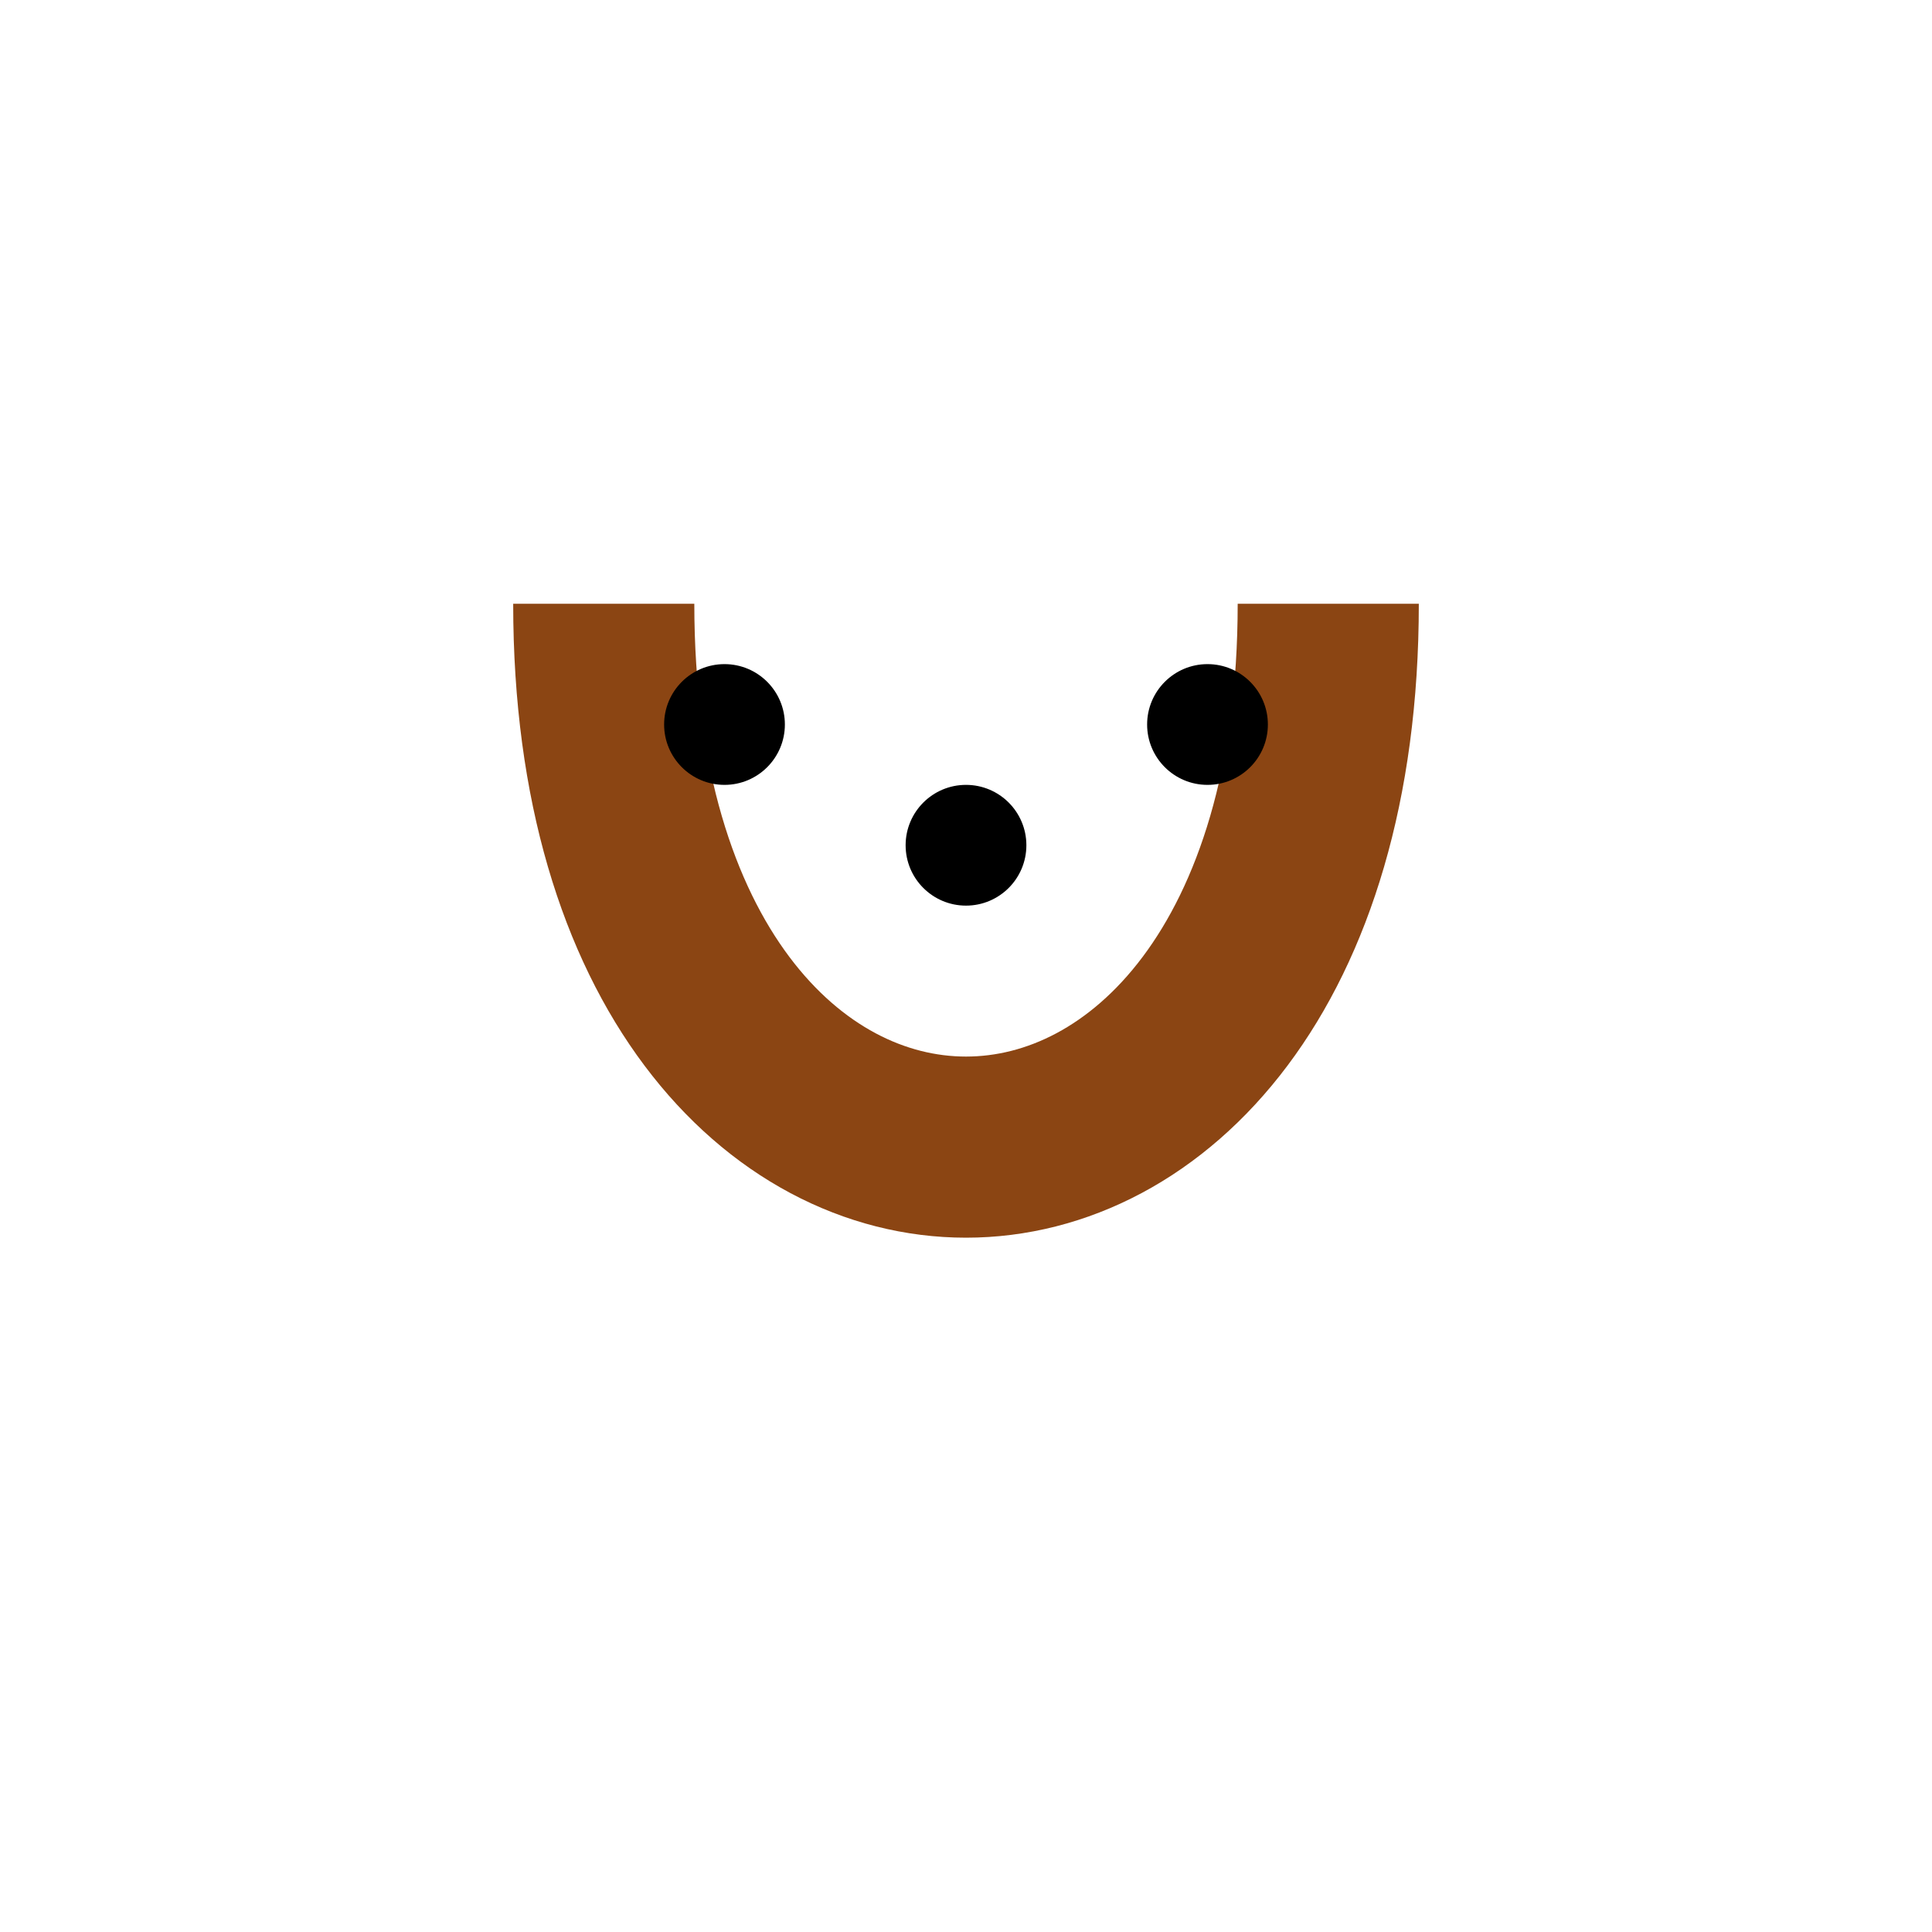 <svg xmlns="http://www.w3.org/2000/svg" viewBox="0 0 64 64">
  <path d="M20 20 C20 44,44 44,44 20" fill="none" stroke="#8b4513" stroke-width="6"/>
  <circle cx="24" cy="24" r="2" fill="#000"/>
  <circle cx="32" cy="28" r="2" fill="#000"/>
  <circle cx="40" cy="24" r="2" fill="#000"/>
</svg>